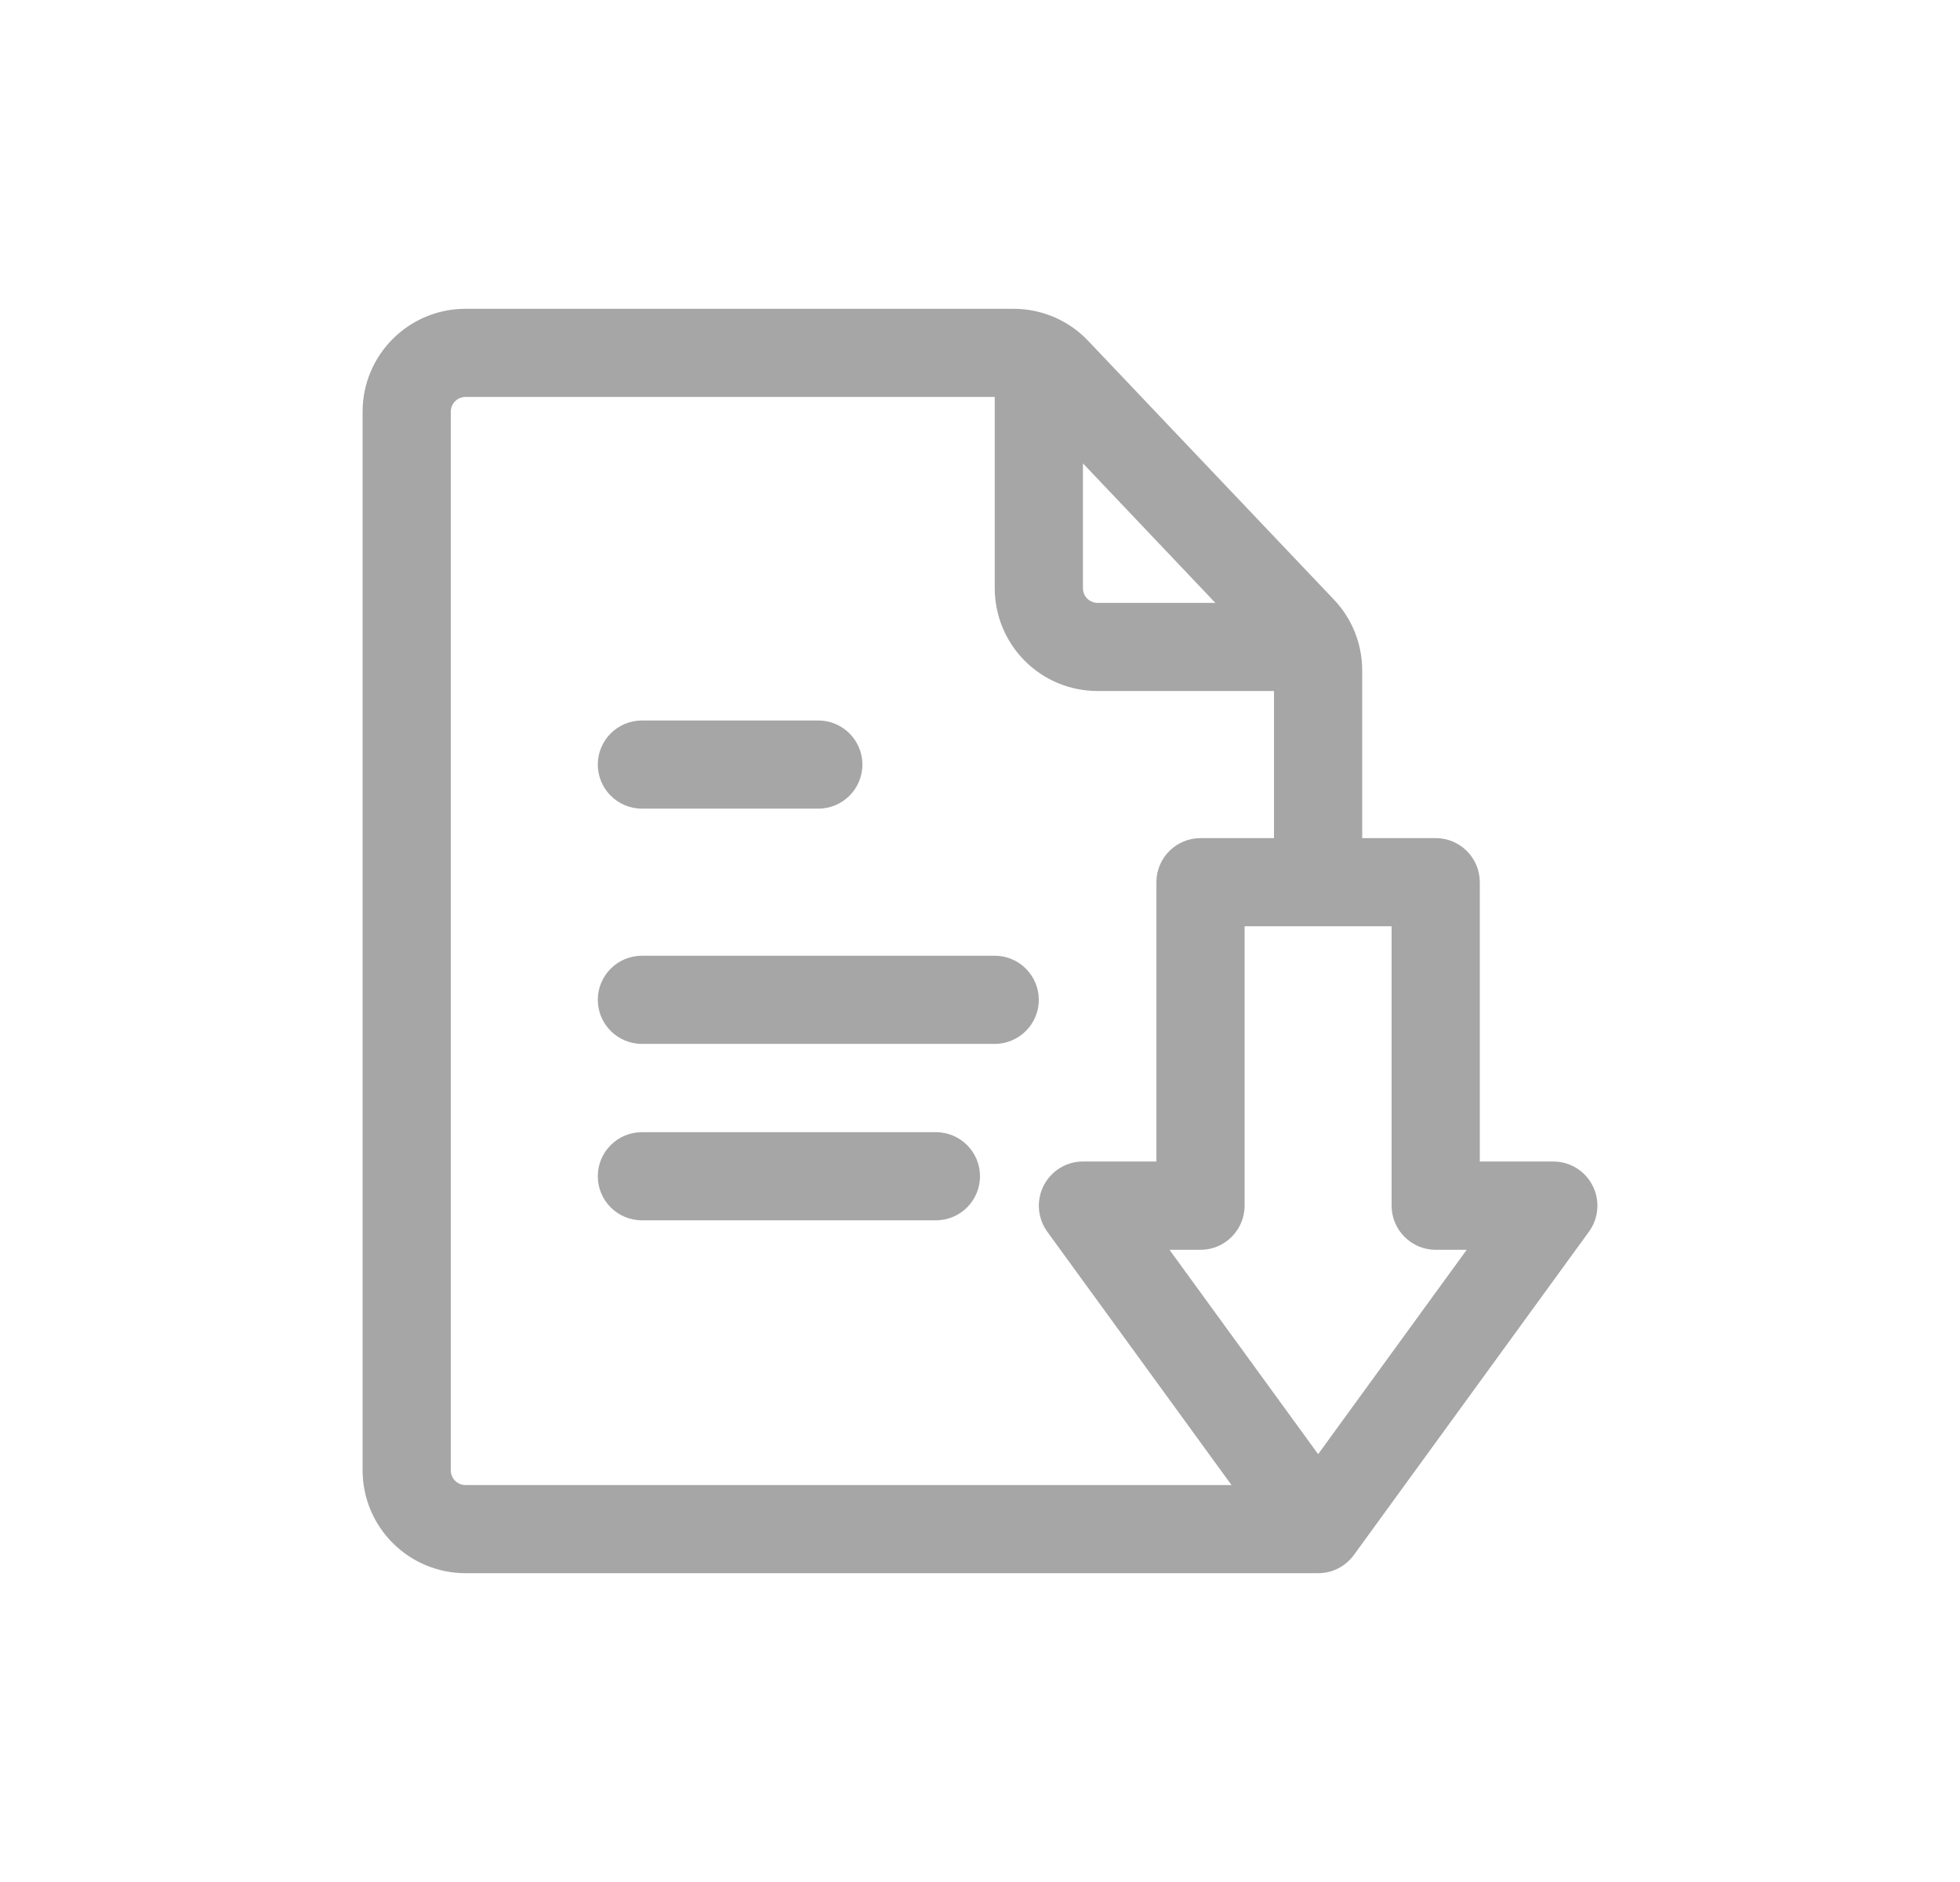 <svg width="25" height="24" viewBox="0 0 25 24" fill="none" xmlns="http://www.w3.org/2000/svg">
<path d="M7.625 9.75C7.625 10.06 7.877 10.312 8.188 10.312H10.438C10.748 10.312 11 10.06 11 9.75C11 9.44 10.748 9.188 10.438 9.188H8.188C7.877 9.188 7.625 9.44 7.625 9.75Z" fill="#A6A6A6"/>
<path d="M8.188 13.312C7.877 13.312 7.625 13.06 7.625 12.75C7.625 12.44 7.877 12.188 8.188 12.188H12.688C12.998 12.188 13.25 12.44 13.25 12.75C13.25 13.06 12.998 13.312 12.688 13.312H8.188Z" fill="#A6A6A6"/>
<path d="M7.625 15C7.625 15.31 7.877 15.562 8.188 15.562H11.938C12.248 15.562 12.5 15.31 12.5 15C12.5 14.69 12.248 14.438 11.938 14.438H8.188C7.877 14.438 7.625 14.69 7.625 15Z" fill="#A6A6A6"/>
<path fill-rule="evenodd" clip-rule="evenodd" d="M17.169 19.935C17.206 19.905 17.239 19.87 17.268 19.831L20.268 15.706C20.392 15.535 20.41 15.308 20.314 15.12C20.218 14.931 20.024 14.812 19.813 14.812H18.875V11.25C18.875 10.94 18.623 10.688 18.313 10.688H17.375V8.549C17.375 8.213 17.246 7.889 17.014 7.646L13.879 4.346C13.632 4.085 13.288 3.938 12.928 3.938H5.938C5.212 3.938 4.625 4.526 4.625 5.25V18.75C4.625 19.098 4.763 19.432 5.01 19.678C5.256 19.924 5.59 20.062 5.938 20.062H16.813C16.948 20.062 17.072 20.015 17.169 19.935ZM15.313 10.688H16.25V8.812H14C13.652 8.812 13.318 8.675 13.072 8.428C12.826 8.182 12.688 7.848 12.688 7.5V5.062H5.938C5.834 5.062 5.75 5.146 5.75 5.25V18.75C5.75 18.799 5.77 18.848 5.805 18.883C5.84 18.918 5.888 18.938 5.938 18.938H15.708L13.357 15.706C13.234 15.535 13.216 15.308 13.312 15.12C13.408 14.931 13.601 14.812 13.813 14.812H14.75V11.25C14.75 10.94 15.002 10.688 15.313 10.688ZM13.813 5.909L15.502 7.688H14C13.951 7.688 13.903 7.668 13.867 7.633C13.832 7.598 13.813 7.55 13.813 7.5V5.909ZM15.875 15.375V11.812H17.75V15.375C17.75 15.685 18.002 15.938 18.313 15.938H18.708L16.813 18.544L14.917 15.938H15.313C15.623 15.938 15.875 15.685 15.875 15.375Z" fill="#A6A6A6"/>
</svg>
